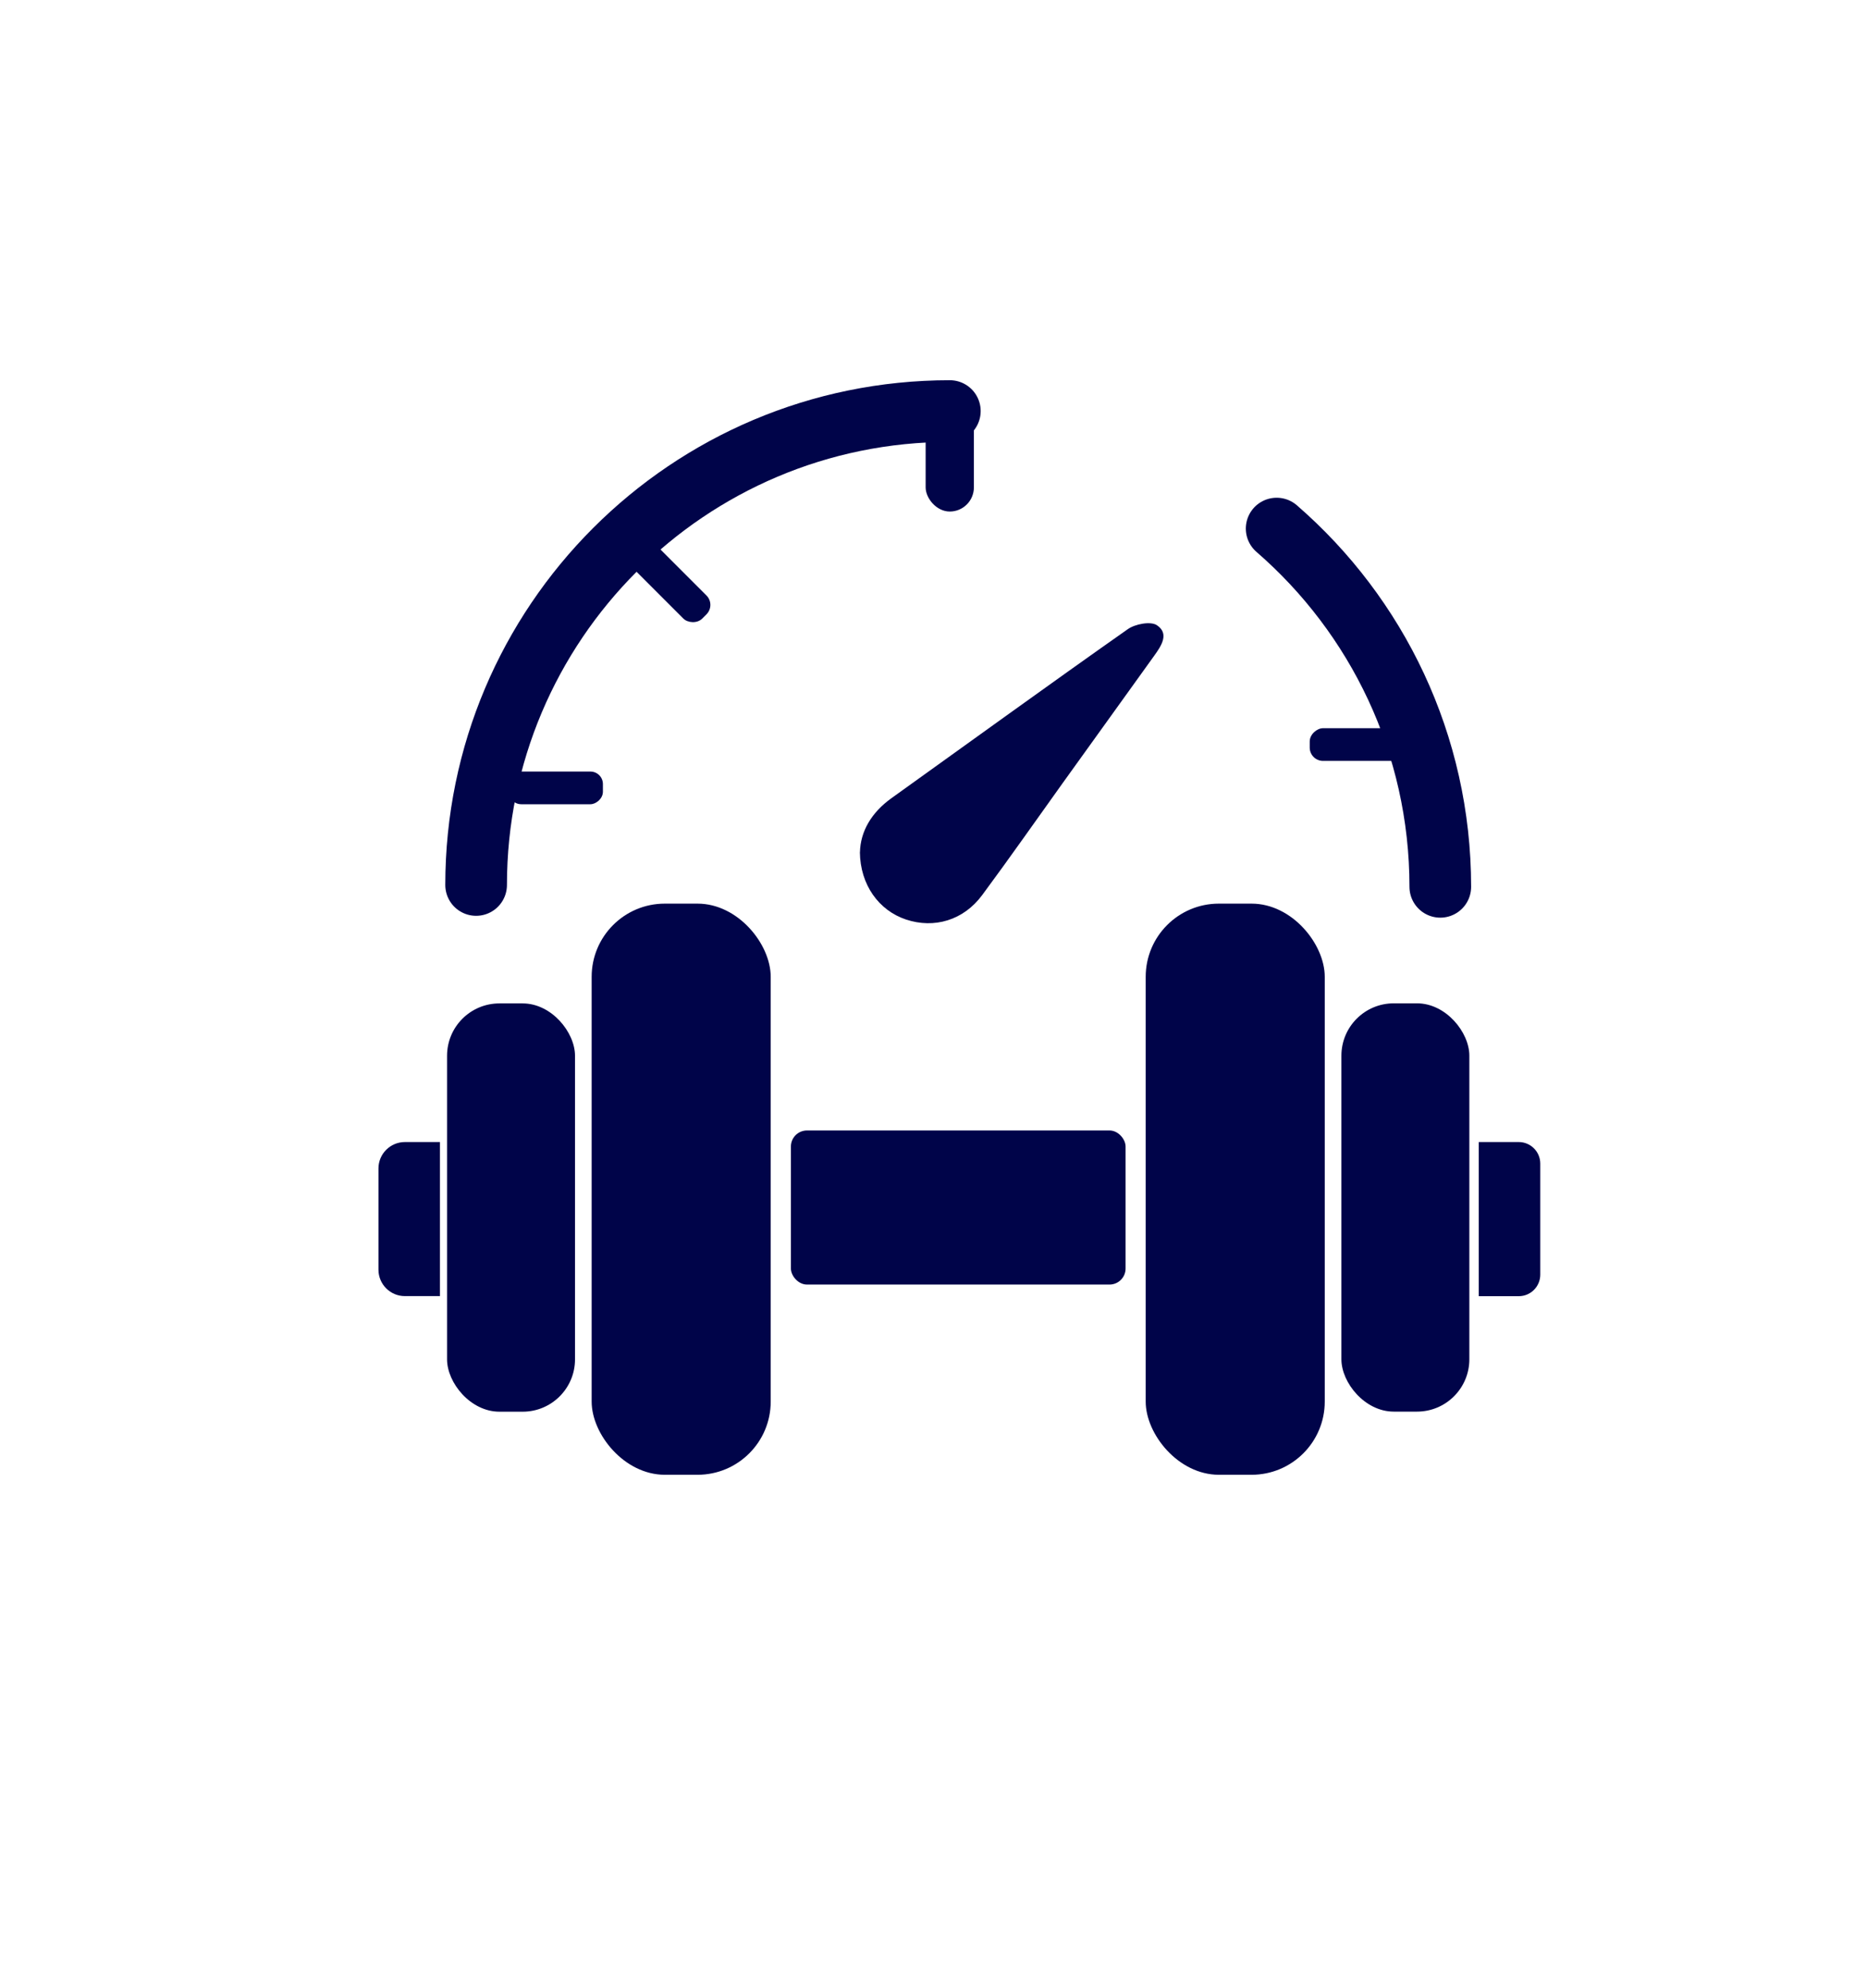 <?xml version="1.0" encoding="UTF-8"?>
<svg xmlns="http://www.w3.org/2000/svg" version="1.1" viewBox="0 0 242.22 257.78">
  <defs>
    <style>
      .cls-1 {
        fill: #000449;
      }

      .cls-2 {
        fill: none;
        stroke: #000449;
        stroke-linecap: round;
        stroke-miterlimit: 10;
        stroke-width: 8px;
      }
    </style>
  </defs>
  <!-- Generator: Adobe Illustrator 28.6.0, SVG Export Plug-In . SVG Version: 1.2.0 Build 709)  -->
  <g>
    <g id="Layer_1">
      <g>
        <g>
          <rect class="cls-1" x="102.61" y="146.61" width="43.42" height="19.98" rx="2.08" ry="2.08"/>
          <path class="cls-1" d="M52.53,148.11h4.55v19.98h-4.55c-1.9,0-3.43-1.54-3.43-3.43v-13.12c0-1.9,1.54-3.43,3.43-3.43Z"/>
          <path class="cls-1" d="M191.85,148.11h5.19c1.54,0,2.79,1.25,2.79,2.79v14.41c0,1.54-1.25,2.79-2.79,2.79h-5.19v-19.98h0Z"/>
          <rect class="cls-1" x="76.76" y="117.19" width="23.23" height="74.07" rx="9.49" ry="9.49"/>
          <rect class="cls-1" x="58" y="130.13" width="16.6" height="52.95" rx="6.79" ry="6.79"/>
          <rect class="cls-1" x="148.64" y="117.19" width="23.23" height="74.07" rx="9.49" ry="9.49" transform="translate(320.51 308.45) rotate(180)"/>
          <rect class="cls-1" x="174.03" y="130.13" width="16.6" height="52.95" rx="6.79" ry="6.79" transform="translate(364.66 313.2) rotate(180)"/>
        </g>
        <path class="cls-1" d="M111.56,110.5c.04,4.25,2.45,7.57,5.98,8.75,3.67,1.22,7.46.1,9.88-3.16,3.55-4.79,6.97-9.68,10.44-14.52,3.95-5.5,7.91-11.01,11.87-16.51.93-1.29,2.01-2.88.36-3.98-.81-.54-2.82-.16-3.78.52-10.27,7.22-20.44,14.6-30.65,21.91-2.61,1.87-4.03,4.32-4.09,7.01Z"/>
        <path class="cls-2" d="M165.63,68.55c13,11.27,21.23,27.91,21.23,46.46"/>
        <path class="cls-2" d="M61.77,114.77c0-33.94,27.52-61.46,61.46-61.46"/>
        <rect class="cls-1" x="84.94" y="69.53" width="4.24" height="12.21" rx="1.73" ry="1.73" transform="translate(-27.98 83.71) rotate(-45)"/>
        <rect class="cls-1" x="69.99" y="96.07" width="4.24" height="12.21" rx="1.62" ry="1.62" transform="translate(-30.06 174.29) rotate(-90)"/>
        <rect class="cls-1" x="173.91" y="90.45" width="4.24" height="12.21" rx="1.73" ry="1.73" transform="translate(79.47 272.59) rotate(-90)"/>
        <rect class="cls-1" x="120.09" y="49.88" width="6.26" height="16.46" rx="3.13" ry="3.13"/>
      </g>
    </g>
  </g>
</svg>